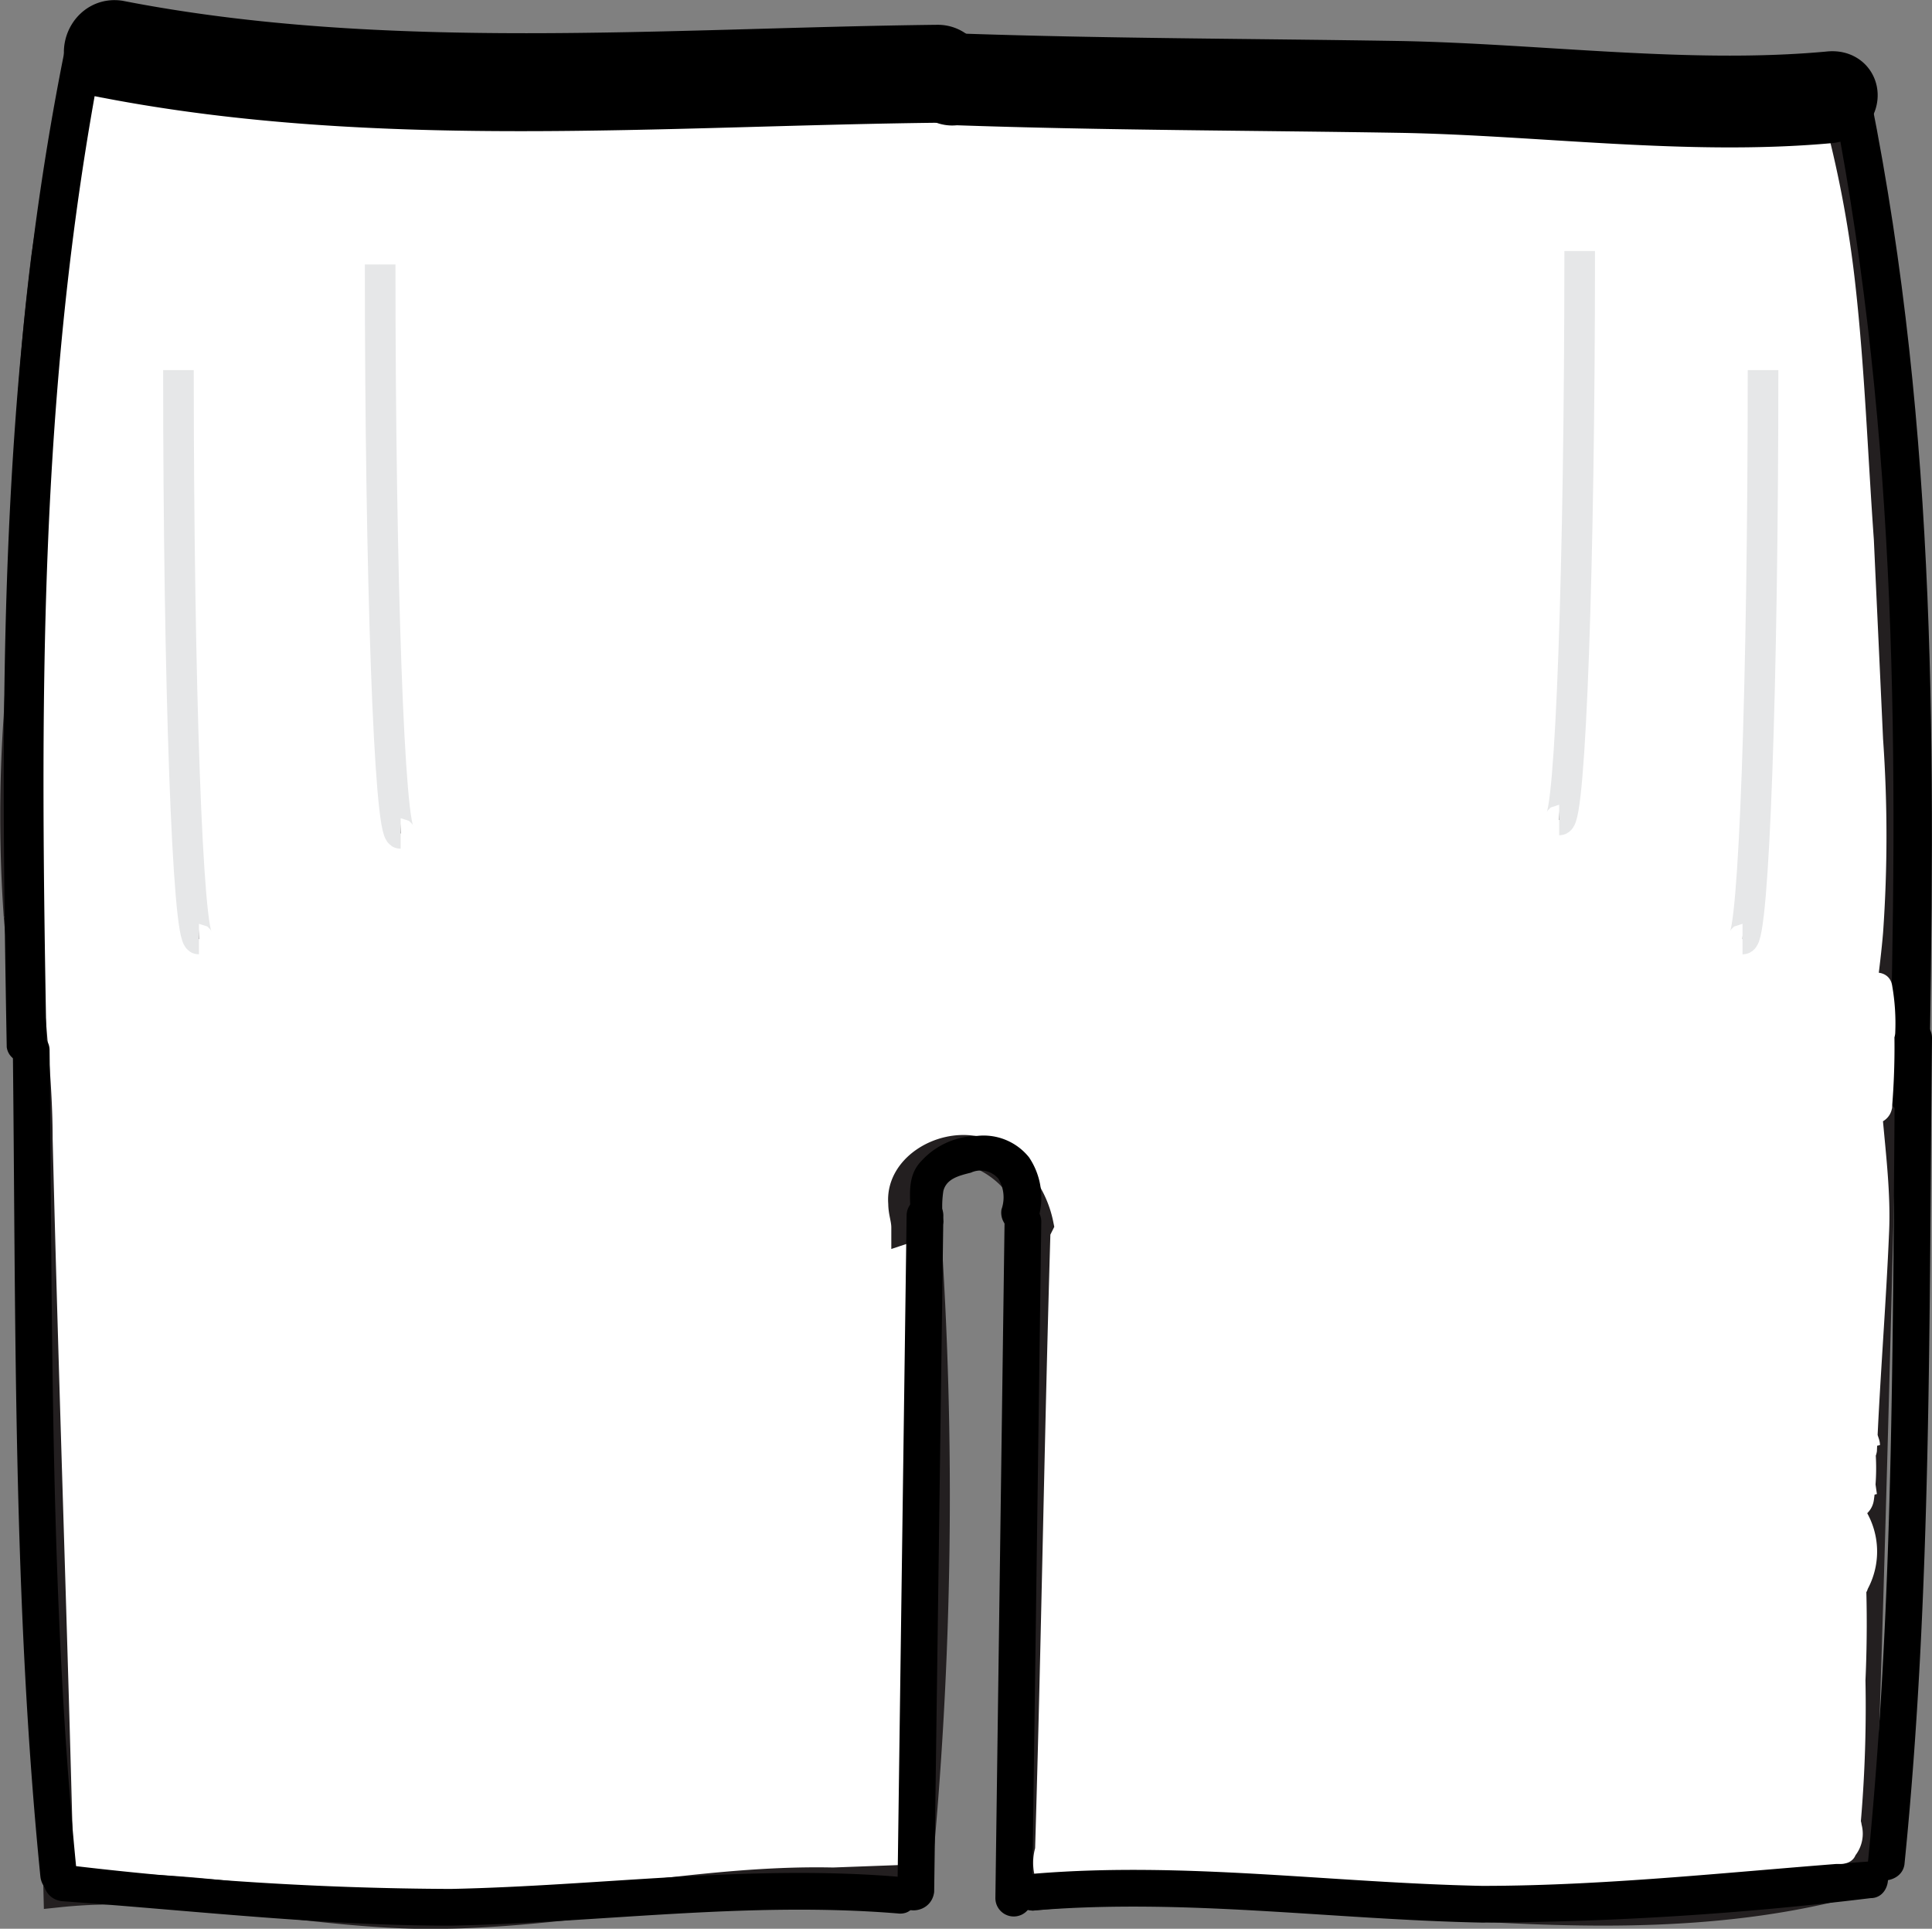 <svg id="Layer_1" data-name="Layer 1" xmlns="http://www.w3.org/2000/svg" viewBox="0 0 63.12 63.01"><rect x="0" y="0" width="63.12" height="63.01" fill="#808080" stroke="none"/><defs><style>.cls-1,.cls-4{fill:#fff;}.cls-1,.cls-2{stroke:#231f20;}.cls-1,.cls-2,.cls-3,.cls-5{stroke-miterlimit:10;}.cls-2{fill:none;stroke-width:0.1px;}.cls-3{stroke:#000;stroke-width:2px;}.cls-5{fill:#231f20;stroke:#e6e7e8;}</style></defs><title>Boxershort</title><g id="_Group_" data-name="&lt;Group&gt;"><path class="cls-1" d="M98.8,306.9a128.66,128.66,0,0,1-.3,21.5l-2.7.1c-4.5-.1-9.1,1.1-13.7,1-3.9-.1-7.8-1.1-11.6-.7-.2-8.2-.5-16.4-.7-24.6,0-1.2-.1-2.4-.2-3.6s-.3-2.5-.4-3.7a47,47,0,0,1,0-6.5l.3-6.6a79.06,79.06,0,0,1,.6-8.4c.3-2,.6-4,1.1-6v-.6a131.17,131.17,0,0,0,15.3,1.1c4.5.1,9.1-.1,13.6-.2s9,0,13.5.1c5,.1,10,.3,15,.7a37.13,37.13,0,0,1,1.1,5.8c.3,2.7.4,5.5.6,8.3.1,2.2.2,4.3.3,6.5a45.57,45.57,0,0,1,0,6.4c-.1,1.2-.3,2.4-.4,3.6s-.1,2.4-.2,3.5c-.2,7.9-.4,15.9-.7,23.8-8.6,2.4-17.9-.4-26.9.5l-.4-.2a2.29,2.29,0,0,1-.1-1.4c.2-6.7.3-13.4.5-20.1l.1-.2a3.21,3.21,0,0,0-2.1-2.4c-1.1-.2-2.4.6-2.3,1.7,0,.3.1.5.1.8Z" transform="translate(-68.58 -266.99)"/><path class="cls-2" d="M98.1,307.4a.75.75,0,0,0,.1-.5c0-.2-.1-.5-.1-.8a2,2,0,0,1,2.3-1.7,3.21,3.21,0,0,1,2.1,2.4" transform="translate(-68.58 -266.99)"/><path class="cls-2" d="M70.3,328.7h.2c3.9-.3,7.7.7,11.6.7,4.6.1,9.1-1.1,13.7-1a12.1,12.1,0,0,1,1.9.1" transform="translate(-68.58 -266.99)"/><path class="cls-2" d="M102.4,328.8c9-.9,18.2,1.9,26.9-.5.1,0,.2-.1.3-.1" transform="translate(-68.58 -266.99)"/><path class="cls-2" d="M71.3,268.6a131.17,131.17,0,0,0,15.3,1.1c4.5.1,9.1-.1,13.6-.2s9,0,13.5.1c5,.1,10,.3,15,.7h.3" transform="translate(-68.58 -266.99)"/><path class="cls-2" d="M70.5,328.8v-.1c-.2-8.2-.5-16.4-.7-24.6,0-1.2-.1-2.4-.2-3.6s-.3-2.5-.4-3.7a47,47,0,0,1,0-6.5l.3-6.6a79.06,79.06,0,0,1,.6-8.4c.3-2,.6-4,1.1-6" transform="translate(-68.58 -266.99)"/><path class="cls-2" d="M129.3,328.7v-.5c.2-7.9.4-15.9.7-23.8,0-1.2.1-2.4.2-3.5s.3-2.4.4-3.6a45.56,45.56,0,0,0,0-6.4c-.1-2.2-.2-4.3-.3-6.5a77.2,77.2,0,0,0-.6-8.3c-.3-1.9-.6-3.9-1.1-5.8v-.1" transform="translate(-68.58 -266.99)"/><path class="cls-2" d="M98.5,328.4a128.52,128.52,0,0,0,.3-21.5" transform="translate(-68.58 -266.99)"/><path class="cls-2" d="M102.1,328.5a2.29,2.29,0,0,1-.1-1.4c.2-6.7.3-13.4.5-20.1" transform="translate(-68.58 -266.99)"/></g><path d="M71.1,328.3c-.9-8.9-.8-18-.9-27a.6.6,0,0,0-1.2,0c.1,9,0,18,.9,27,.1.8,1.3.8,1.2,0Z" transform="translate(-68.58 -266.99)"/><path d="M70.1,301.2c-.2-11-.3-21.4,1.8-32.3a.62.62,0,0,0-1.2-.3c-2.2,10.9-2.1,21.5-1.9,32.6.1.7,1.3.7,1.3,0Z" transform="translate(-68.58 -266.99)"/><path d="M70.6,329.1c4.2.3,8.5.8,12.7.8,4.9-.1,9.7-.8,14.6-.4.8.1.8-1.1,0-1.2-4.9-.4-9.7.3-14.6.4a108.26,108.26,0,0,1-12.7-.8c-.8-.1-.8,1.1,0,1.2Z" transform="translate(-68.58 -266.99)"/><path d="M99.1,328.8c.1-7.4.2-14.7.3-22.1a.6.6,0,0,0-1.2,0c-.1,7.4-.2,14.7-.3,22.1-.1.8,1.1.8,1.2,0Z" transform="translate(-68.58 -266.99)"/><path d="M99.4,306.9a3.35,3.35,0,0,1,0-1c.1-.4.5-.5.9-.6a.76.76,0,0,1,.9.2,1.18,1.18,0,0,1,.1,1,.62.62,0,0,0,1.2.3,2.36,2.36,0,0,0-.3-2,1.9,1.9,0,0,0-1.7-.7,2.5,2.5,0,0,0-1.8.8c-.6.6-.3,1.4-.4,2.1s1,.7,1.1-.1Z" transform="translate(-68.58 -266.99)"/><path class="cls-3" d="M72.12,269.2c8.81,1.7,18.1.9,27.1.8a.6.6,0,0,0,0-1.2c-8.81.1-18.1.9-26.81-.8-.77-.1-1.06,1.1-.29,1.2Z" transform="translate(-68.58 -266.99)"/><path class="cls-3" d="M99.79,270.08c4.85.17,9.7.17,14.55.25,4.56.08,9.41.76,14,.34.78-.08.78-1.1,0-1-4.56.42-9.41-.25-14-.34-4.85-.08-9.7-.08-14.55-.25a.51.51,0,1,0,0,1Z" transform="translate(-68.58 -266.99)"/><path d="M131.6,302.8c.2-11.1.3-21.6-1.9-32.6-.1-.8-1.3-.4-1.2.3,2.1,10.9,2.1,21.3,1.8,32.3.1.8,1.3.8,1.3,0Z" transform="translate(-68.58 -266.99)"/><path d="M130.8,327.9c.9-8.9.8-18,.9-27a.6.6,0,0,0-1.2,0c-.1,9,0,18-.9,27-.1.7,1.1.7,1.2,0Z" transform="translate(-68.58 -266.99)"/><path d="M129.7,327.8c-4.2.3-8.5.8-12.7.8-4.9-.1-9.7-.8-14.6-.4-.8.1-.8,1.3,0,1.2,4.9-.4,9.7.3,14.6.4a108.26,108.26,0,0,0,12.7-.8c.7,0,.8-1.2,0-1.2Z" transform="translate(-68.58 -266.99)"/><path d="M102.3,329c.1-7.4.2-14.7.3-22.1a.6.6,0,0,0-1.2,0c-.1,7.4-.2,14.7-.3,22.1a.6.6,0,0,0,1.2,0Z" transform="translate(-68.58 -266.99)"/><path class="cls-4" d="M126.8,316.4l.8-.8c-.3-.2-.6-.3-.9-.5a4.19,4.19,0,0,0,.4,1.6c.2.5,1,.3,1.1-.1.2-.9.2-1.1.4-2-.4.1-.8.1-1.2.2a11.63,11.63,0,0,1,.4,1.8c.1.6,1,.5,1.2,0a8.08,8.08,0,0,0,.5-2.7c-.4.1-.8.1-1.2.2l.3,2.1c.1.7,1.1.5,1.2-.2a7.39,7.39,0,0,0,0-2.1c-.4.1-.8.1-1.2.2,0,.2.1.3.1.5.1.7,1.1.5,1.2-.2.1-2.4.3-4.8.4-7.2s-.6-5-.2-7.4c-.4-.1-.8-.1-1.2-.2-.1,1.2-.3,2.4-.4,3.7-.1.7,1,.8,1.2.2a9.67,9.67,0,0,0,.4-2.9h-1.2c.1.8.2,1.7.3,2.5a.6.6,0,0,0,1.2,0,24.1,24.1,0,0,0,0-3.8c-.4.1-.8.1-1.2.2,0,.4.1.8.1,1.2a.6.6,0,0,0,1.2,0,7.08,7.08,0,0,0-.1-1.5c-.1-.7-1.2-.5-1.2.2a24.1,24.1,0,0,1,0,3.8h1.2c-.1-.8-.2-1.7-.3-2.5a.6.6,0,1,0-1.2,0,5.82,5.82,0,0,1-.3,2.6c.4.1.8.1,1.2.2.1-1.2.3-2.4.4-3.7.1-.7-1.1-.8-1.2-.2-.4,2.2.1,4.2.2,6.4,0,2.8-.2,5.6-.4,8.4.4-.1.8-.1,1.2-.2,0-.2-.1-.3-.1-.5-.1-.7-1.2-.5-1.2.2a7.39,7.39,0,0,1,0,2.1c.4-.1.8-.1,1.2-.2l-.3-2.1c-.1-.7-1.1-.5-1.2.2s-.3,1.6-.5,2.3h1.2a11.63,11.63,0,0,0-.4-1.8c-.2-.7-1.1-.5-1.2.2s-.2,1.1-.3,1.7c.4,0,.7-.1,1.1-.1-.1-.3-.2-.7-.3-1a.59.59,0,0,0-.9-.5c-.6.5-.6.4-1,1-.7.5.2,1.3.7.7Z" transform="translate(-68.58 -266.99)"/><path class="cls-4" d="M128.2,321.7a24.6,24.6,0,0,0,1.1-4.5h-1.2a10.93,10.93,0,0,0,.5,1.7c.2.4.9.4,1,0a2.59,2.59,0,0,0-.4-3c-.3-.4-1.1-.1-1,.4.1,2,.2,4.1.1,6.1h1.2V321h-1.2a44.22,44.22,0,0,1-.2,6.3c-.1.6.9.8,1.1.3a1.16,1.16,0,0,0,.2-1c-.1-.8-1.3-.8-1.2,0v.4l1.1.3a44.22,44.22,0,0,0,.2-6.3.6.6,0,1,0-1.2,0,6.55,6.55,0,0,0,0,1.4.6.6,0,0,0,1.2,0,41.41,41.41,0,0,0-.1-6.1c-.3.1-.7.3-1,.4.1.5.1,1,.2,1.5h1a3.26,3.26,0,0,1-.4-1.4.62.62,0,0,0-1.2,0,24.6,24.6,0,0,1-1.1,4.5c-.1.9,1.1,1.2,1.3.4Z" transform="translate(-68.58 -266.99)"/><path class="cls-4" d="M106,276.3c.9-.3,1.8-.6,2.8-.9.3-.1.8-.3,1.2-.4s.4-.2.5.1c.1-.4,0-.5-.2-.3-.2-.3-.4-.5-.6-.8h-.2c-.3.2-.6.5-.9.7a1.27,1.27,0,0,0,.1.6l.4-.4H109c-.7-.2-1.1,1-.3,1.2a.85.85,0,0,0,.7,0,.43.43,0,0,0,.4-.4c.2-.8.2-1.6-.6-2a.64.64,0,0,0-.9.7,1.27,1.27,0,0,0,2.5,0c.1-.4-.2-.7-.6-.8-2.3-.1-.3,5.1,1.6,2.4a1.43,1.43,0,0,0-.8-2.3,6.35,6.35,0,0,0-2.3.5l-3,.9c-.8.3-.4,1.5.3,1.2Z" transform="translate(-68.58 -266.99)"/><path class="cls-5" d="M74.41,279.08c0,10.27.3,18.59.67,18.59" transform="translate(-68.58 -266.99)"/><path class="cls-5" d="M126.18,279.08c0,10.27-.3,18.59-.67,18.59" transform="translate(-68.58 -266.99)"/><path class="cls-5" d="M81,275.63c0,10.27.3,18.59.67,18.59" transform="translate(-68.58 -266.99)"/><path class="cls-5" d="M120.19,275.19c0,10.27-.3,18.59-.67,18.59" transform="translate(-68.58 -266.99)"/></svg>